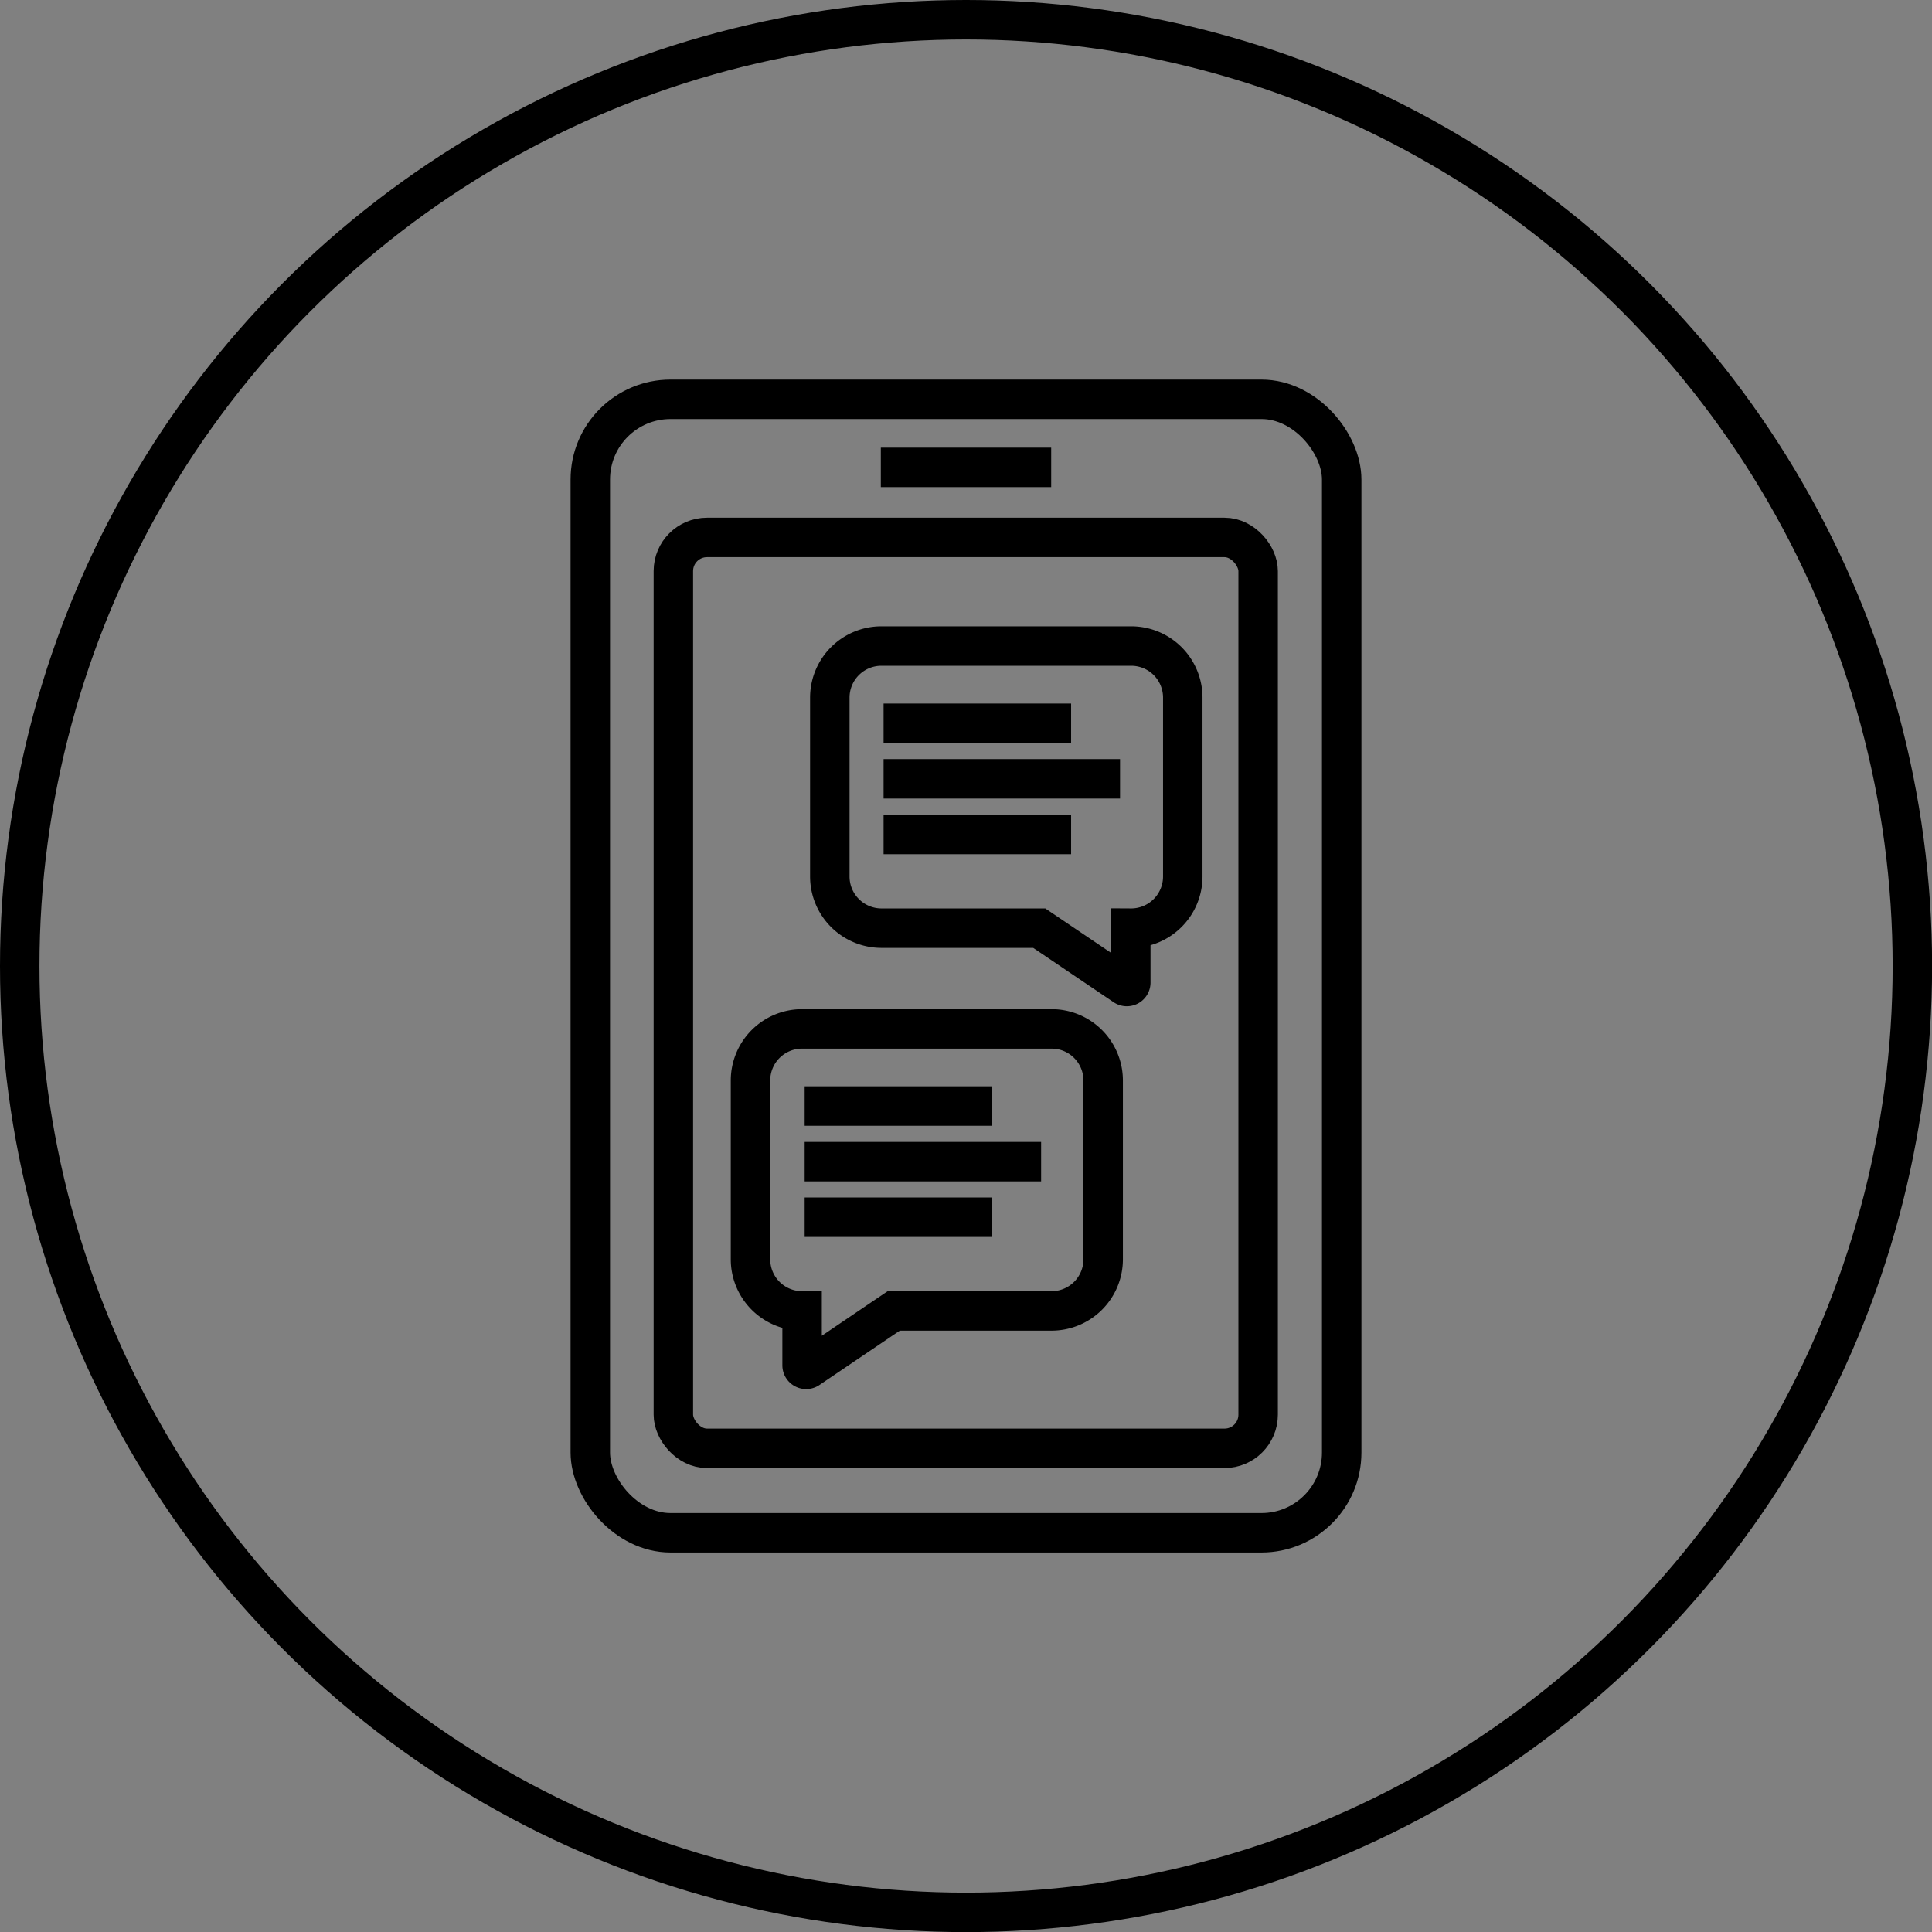 <svg id="Layer_2" data-name="Layer 2" xmlns="http://www.w3.org/2000/svg" xmlns:xlink="http://www.w3.org/1999/xlink" viewBox="0 0 195.85 195.85"><rect x="0" y="0" width="195.85" height="195.85" fill="#808080" stroke="none"/><defs><style>.cls-1,.cls-2,.cls-4,.cls-7{fill:#fff;}.cls-1{clip-rule:evenodd;}.cls-2{fill-rule:evenodd;}.cls-3{clip-path:url(#clip-path);}.cls-5{clip-path:url(#clip-path-2);}.cls-6{fill:none;}.cls-6,.cls-7{stroke:#000;stroke-miterlimit:10;stroke-width:4px;}</style><clipPath id="clip-path"><path class="cls-1" d="M-755-1422.49a30.21,30.21,0,0,1-8-20.47,30.17,30.17,0,0,1,8.89-21.47l.27-.27,1.94,2-.26.26a27.43,27.43,0,0,0-8.09,19.53,27.51,27.51,0,0,0,7.14,18.53l3.76-3.76a22.2,22.2,0,0,1-5.62-14.77,22.23,22.23,0,0,1,6.54-15.79l.27-.27,1.94,2-.26.26a19.46,19.46,0,0,0-5.74,13.85,19.48,19.48,0,0,0,4.82,12.82l4.65-4.65a13,13,0,0,1-2.9-8.17,12.91,12.91,0,0,1,3.81-9.2l.27-.27,1.94,2-.26.26a10.2,10.2,0,0,0-3,7.26,10.17,10.17,0,0,0,2.1,6.22l3.46-3.46A5.47,5.47,0,0,1-738-1443a5.46,5.46,0,0,1,5.45-5.45,5.45,5.45,0,0,1,2.76.75l30.1-30.1a47.69,47.69,0,0,0-32.86-13.08A47.88,47.88,0,0,0-780.45-1443a47.7,47.7,0,0,0,13.07,32.86Z"/></clipPath><clipPath id="clip-path-2"><path class="cls-1" d="M-697.77-1475.82l-12.39,12.39a30.21,30.21,0,0,1,7.95,20.47,30.17,30.17,0,0,1-8.89,21.47l-.27.27-1.94-2,.26-.26A27.43,27.43,0,0,0-705-1443a27.51,27.51,0,0,0-7.14-18.53l-3.76,3.76a22.25,22.25,0,0,1,5.62,14.77,22.23,22.23,0,0,1-6.54,15.79l-.27.27-1.94-1.95.26-.26A19.46,19.46,0,0,0-713-1443a19.46,19.46,0,0,0-4.82-12.82l-4.65,4.65a13,13,0,0,1,2.9,8.17,13,13,0,0,1-3.81,9.2l-.27.27-1.94-2,.26-.26a10.2,10.2,0,0,0,3-7.26,10.15,10.15,0,0,0-2.1-6.22l-3.47,3.46a5.38,5.38,0,0,1,.75,2.76,5.46,5.46,0,0,1-4.07,5.27v31.89h-2.75v-31.89a5.22,5.22,0,0,1-1.38-.57l-30.11,30.1a47.72,47.72,0,0,0,32.86,13.08A47.88,47.88,0,0,0-684.7-1443a47.68,47.68,0,0,0-13.07-32.86"/></clipPath></defs><path class="cls-2" d="M-755-1422.49a30.21,30.21,0,0,1-8-20.47,30.17,30.17,0,0,1,8.89-21.47l.27-.27,1.94,2-.26.26a27.43,27.43,0,0,0-8.09,19.53,27.51,27.51,0,0,0,7.14,18.53l3.76-3.76a22.2,22.2,0,0,1-5.62-14.77,22.23,22.23,0,0,1,6.54-15.79l.27-.27,1.94,2-.26.26a19.46,19.46,0,0,0-5.74,13.85,19.48,19.48,0,0,0,4.82,12.82l4.65-4.65a13,13,0,0,1-2.9-8.17,12.91,12.91,0,0,1,3.81-9.2l.27-.27,1.94,2-.26.26a10.2,10.2,0,0,0-3,7.26,10.17,10.17,0,0,0,2.1,6.22l3.46-3.46A5.47,5.47,0,0,1-738-1443a5.46,5.46,0,0,1,5.45-5.45,5.45,5.45,0,0,1,2.76.75l30.1-30.1a47.69,47.69,0,0,0-32.86-13.08A47.88,47.88,0,0,0-780.45-1443a47.7,47.7,0,0,0,13.07,32.86Z"/><g class="cls-3"><rect class="cls-4" x="-932.45" y="-3432.84" width="1400" height="6482"/></g><path class="cls-2" d="M-697.77-1475.82l-12.39,12.39a30.21,30.21,0,0,1,7.95,20.47,30.17,30.17,0,0,1-8.89,21.47l-.27.27-1.94-2,.26-.26A27.43,27.43,0,0,0-705-1443a27.51,27.51,0,0,0-7.14-18.53l-3.76,3.76a22.25,22.25,0,0,1,5.62,14.77,22.23,22.23,0,0,1-6.54,15.79l-.27.27-1.94-1.95.26-.26A19.46,19.46,0,0,0-713-1443a19.46,19.46,0,0,0-4.82-12.82l-4.65,4.65a13,13,0,0,1,2.9,8.17,13,13,0,0,1-3.81,9.2l-.27.27-1.94-2,.26-.26a10.2,10.2,0,0,0,3-7.26,10.15,10.15,0,0,0-2.1-6.22l-3.47,3.46a5.38,5.38,0,0,1,.75,2.76,5.46,5.46,0,0,1-4.07,5.27v31.89h-2.75v-31.89a5.22,5.22,0,0,1-1.38-.57l-30.11,30.1a47.72,47.72,0,0,0,32.86,13.08A47.88,47.88,0,0,0-684.7-1443a47.68,47.68,0,0,0-13.07-32.86"/><g class="cls-5"><rect class="cls-4" x="-932.45" y="-3432.84" width="1400" height="6482"/></g><circle class="cls-6" cx="97.93" cy="97.93" r="95.93"/><rect class="cls-6" x="59.84" y="40.48" width="76.17" height="114.9" rx="8.13"/><rect class="cls-6" x="68.26" y="54.48" width="59.28" height="92.34" rx="3.41"/><path class="cls-6" d="M81.31,132.89v5.52a.41.41,0,0,0,.63.34l8.66-5.86h16a5.23,5.23,0,0,0,5.23-5.23V109.53a5.23,5.23,0,0,0-5.23-5.23H81.31a5.23,5.23,0,0,0-5.23,5.23v18.13A5.23,5.23,0,0,0,81.31,132.89Z"/><line class="cls-7" x1="81.57" y1="112.12" x2="100.58" y2="112.12"/><line class="cls-7" x1="81.57" y1="123.39" x2="100.58" y2="123.39"/><line class="cls-7" x1="81.57" y1="117.76" x2="105.54" y2="117.76"/><path class="cls-6" d="M114.63,94.09v5.52a.4.4,0,0,1-.62.33l-8.66-5.85h-16a5.24,5.24,0,0,1-5.23-5.24V70.72a5.23,5.23,0,0,1,5.23-5.23h25.32a5.23,5.23,0,0,1,5.23,5.23V88.85A5.24,5.24,0,0,1,114.63,94.09Z"/><line class="cls-7" x1="89.57" y1="73.32" x2="108.58" y2="73.32"/><line class="cls-7" x1="89.57" y1="84.59" x2="108.58" y2="84.59"/><line class="cls-7" x1="89.57" y1="78.95" x2="113.54" y2="78.95"/><line class="cls-6" x1="89.29" y1="47.38" x2="106.56" y2="47.38"/></svg>